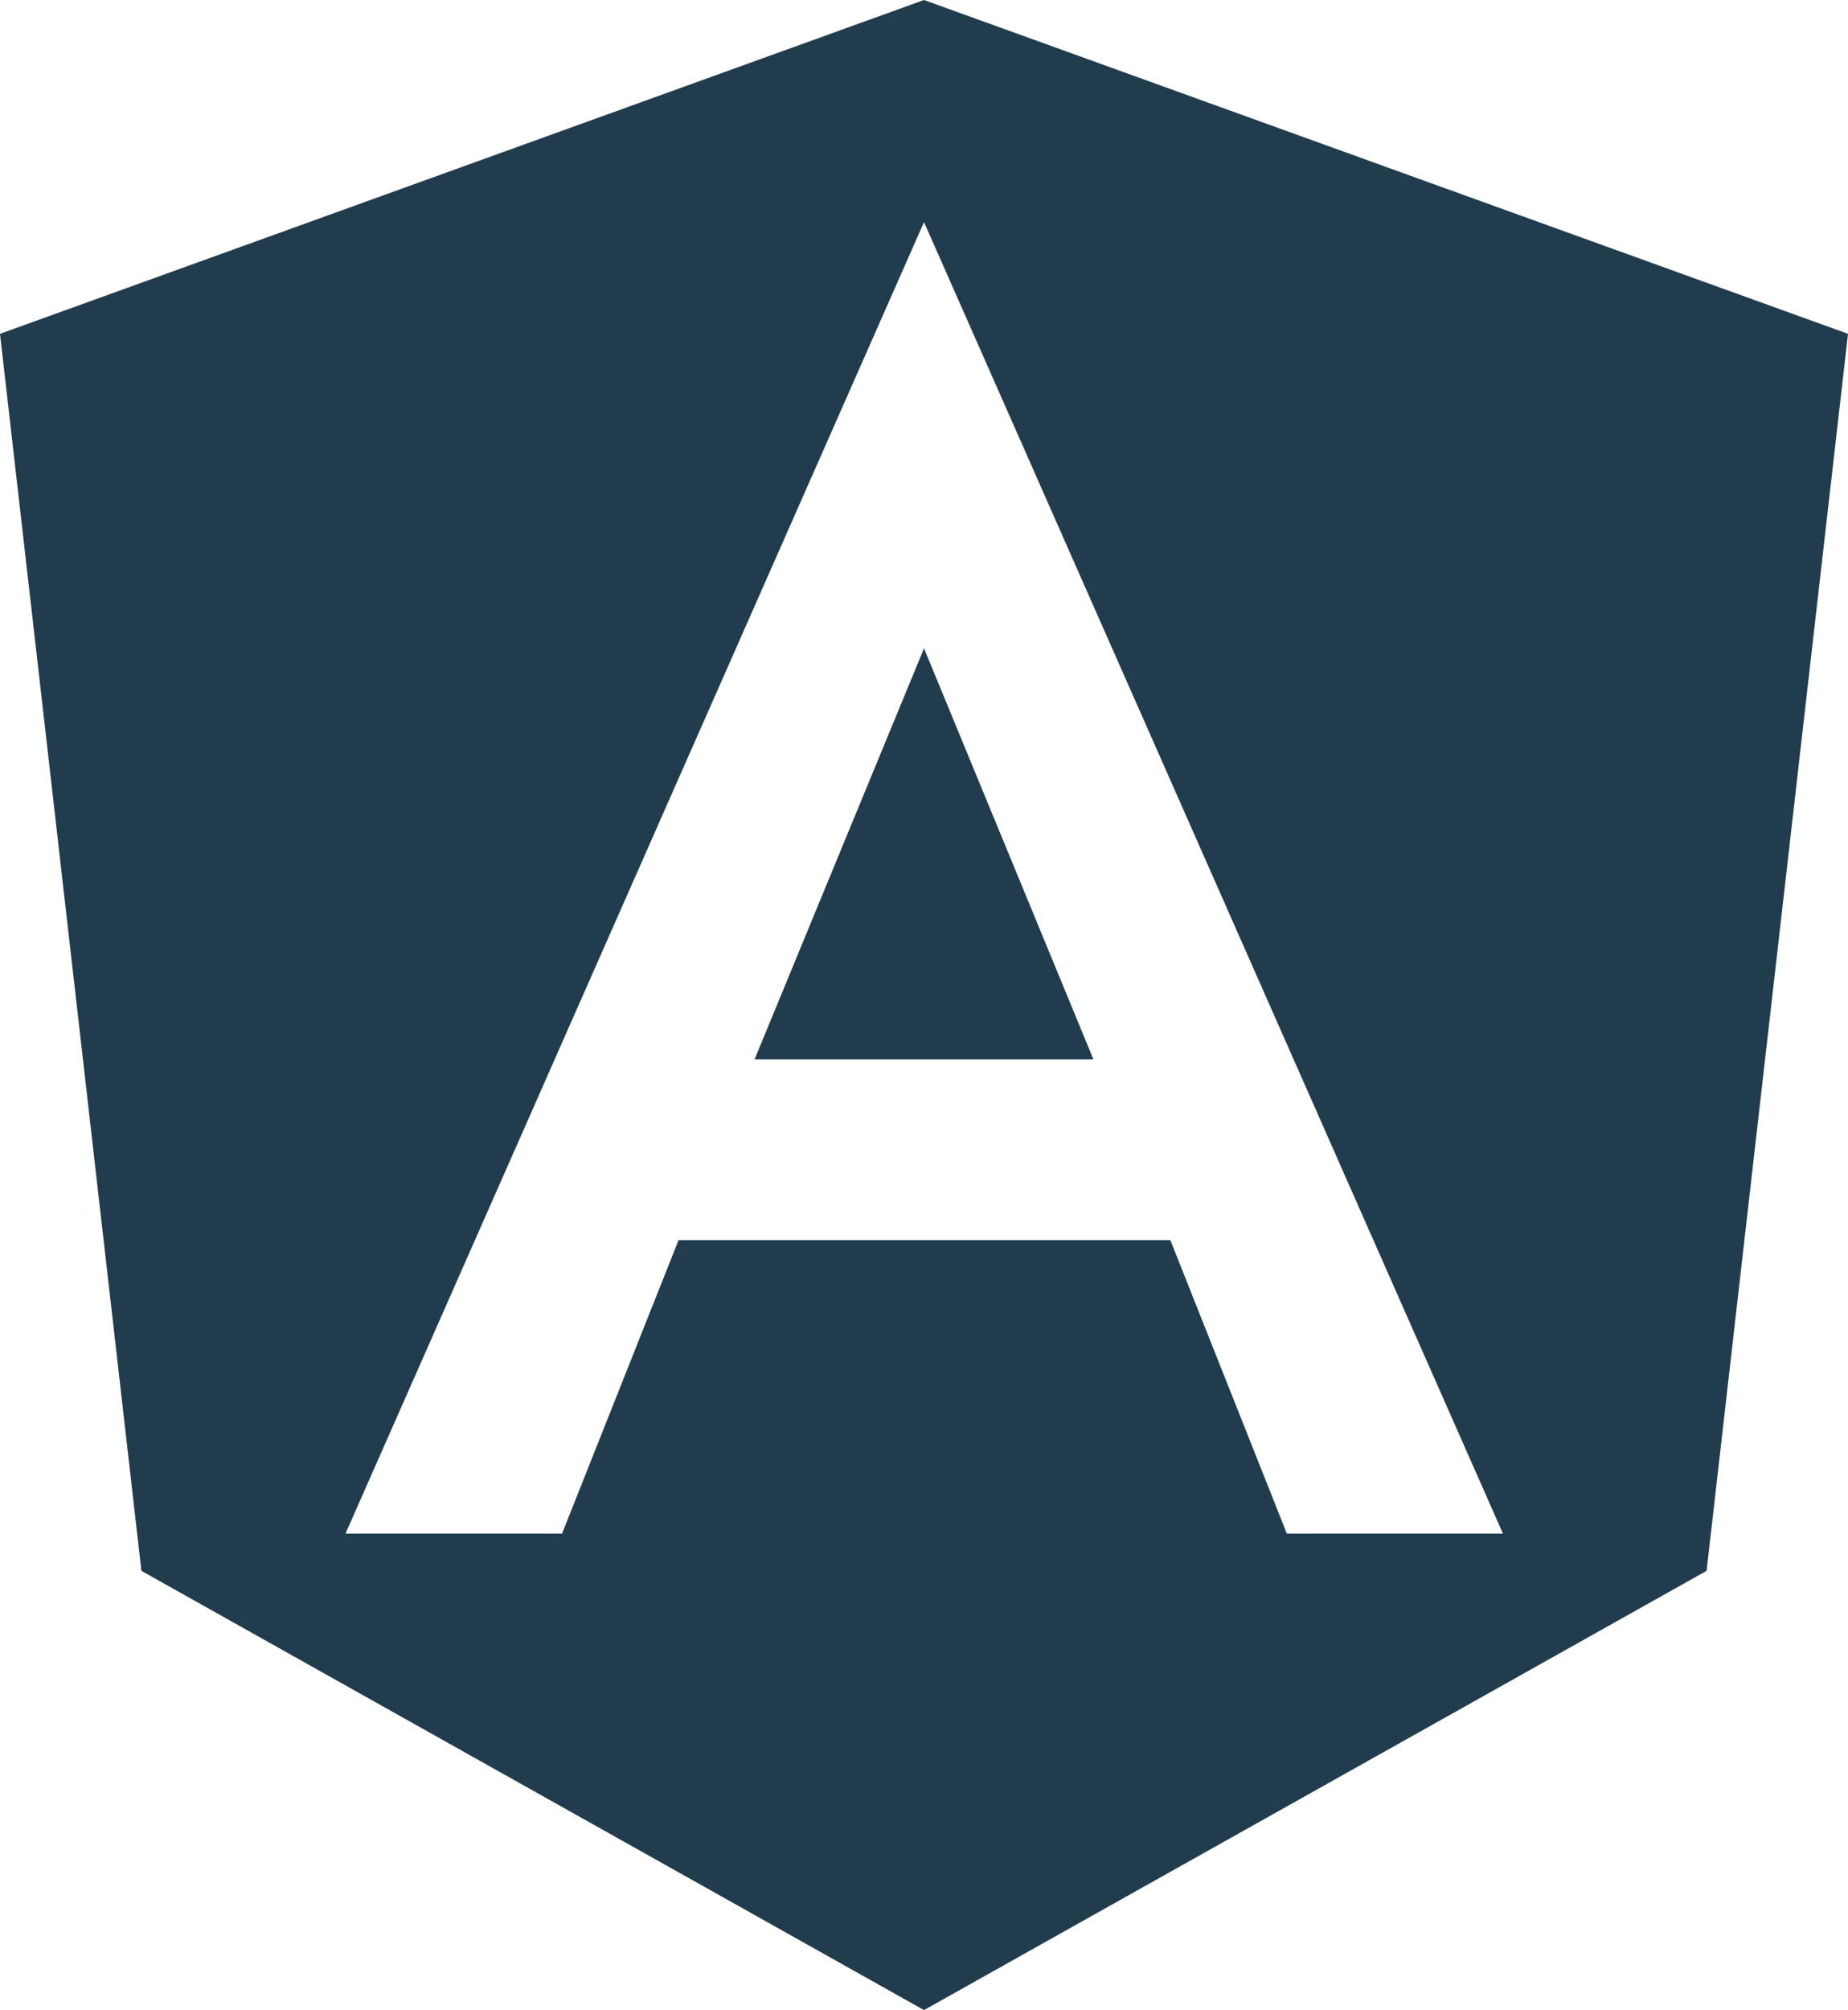 <svg width="149" height="162" viewBox="0 0 149 162" fill="none" xmlns="http://www.w3.org/2000/svg">
<path d="M60.84 85.376H88.159L74.5 52.252L60.84 85.376ZM74.5 0L0 26.904L11.401 126.599L74.5 162L137.599 126.599L149 26.904L74.5 0ZM121.179 123.597H103.755L94.362 99.948H54.71L45.317 123.597H27.857L74.5 17.9L121.179 123.597Z" fill="#213C4D"/>
</svg>
